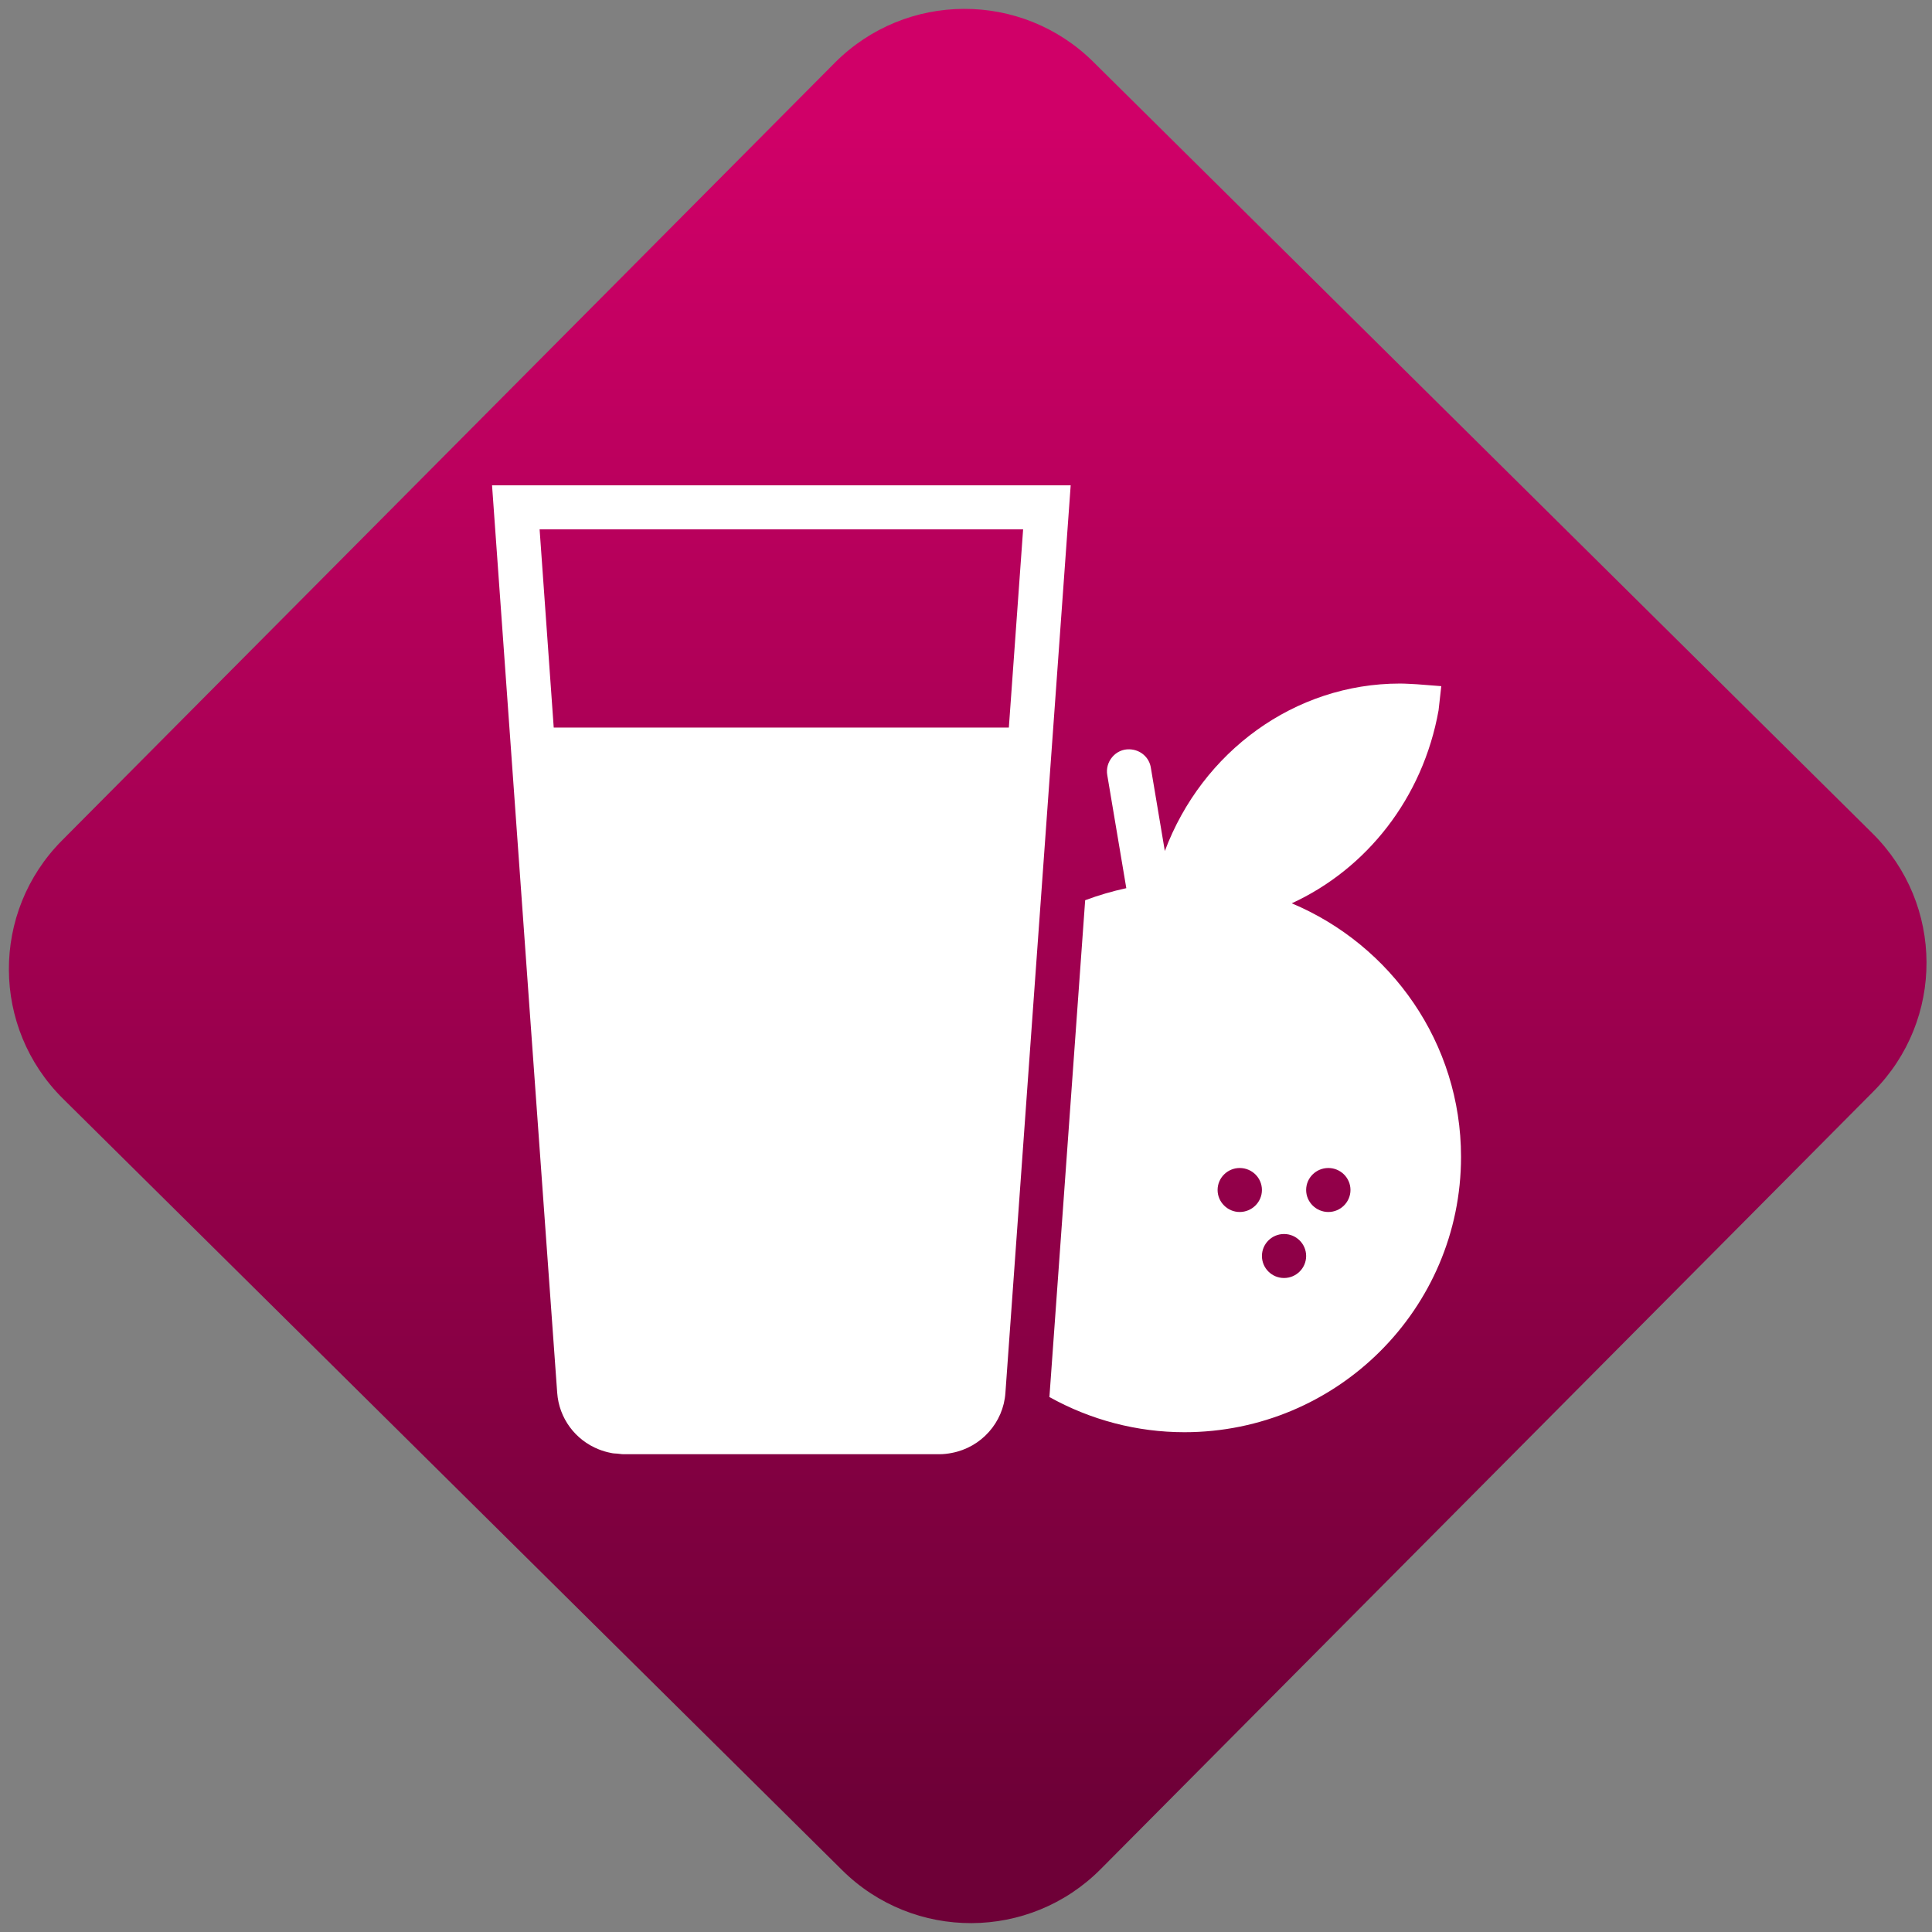 <svg width="64" height="64" viewBox="0 0 64 64" version="1.1"><rect x="0" y="0" width="64" height="64" fill="#808080" stroke="none"/><defs><linearGradient id="linear-pattern-0" gradientUnits="userSpaceOnUse" x1="0" y1="0" x2="0" y2="1" gradientTransform="matrix(60, 0, 0, 56, 0, 4)"><stop offset="0" stop-color="#d00068" stop-opacity="1"/><stop offset="1" stop-color="#6e0037" stop-opacity="1"/></linearGradient></defs><path fill="url(#linear-pattern-0)" fill-opacity="1" d="M 36.219 2.051 L 62.027 27.605 C 64.402 29.957 64.418 33.785 62.059 36.156 L 36.461 61.918 C 34.105 64.289 30.27 64.305 27.895 61.949 L 2.086 36.395 C -0.289 34.043 -0.305 30.215 2.051 27.844 L 27.652 2.082 C 30.008 -0.289 33.844 -0.305 36.219 2.051 Z M 36.219 2.051 " /><g transform="matrix(1.008,0,0,1.003,16.221,16.077)"><path fill-rule="nonzero" fill="rgb(100%, 100%, 100%)" fill-opacity="1" d="M 0.078 0 L 1.32 17.418 L 2.219 29.969 C 2.277 30.805 2.809 31.531 3.586 31.84 C 3.586 31.844 3.586 31.84 3.586 31.84 C 3.715 31.891 3.844 31.93 3.984 31.957 C 3.984 31.961 3.984 31.957 3.984 31.957 C 4.047 31.973 4.117 31.977 4.188 31.98 C 4.258 31.984 4.328 32 4.398 32 L 14.773 32 C 14.914 32 15.055 31.984 15.188 31.957 C 16.156 31.773 16.883 30.953 16.949 29.973 L 17.883 16.898 L 19.094 0 Z M 1.641 1.453 L 17.531 1.453 L 17.062 8 L 2.105 8 Z M 29.914 6.547 C 26.453 6.547 23.414 8.797 22.188 12.078 L 21.73 9.336 C 21.68 8.984 21.383 8.727 21.023 8.719 C 20.809 8.711 20.602 8.805 20.461 8.973 C 20.32 9.141 20.258 9.359 20.297 9.574 L 20.922 13.305 C 20.457 13.406 20.008 13.539 19.57 13.703 L 18.398 30.07 C 18.398 30.082 18.395 30.094 18.391 30.109 C 19.75 30.871 21.277 31.273 22.832 31.273 C 27.848 31.273 31.922 27.195 31.922 22.18 C 31.922 18.418 29.625 15.184 26.359 13.805 C 28.812 12.672 30.668 10.336 31.184 7.43 L 31.273 6.633 L 30.469 6.57 C 30.289 6.562 30.102 6.547 29.914 6.547 Z M 24.648 22.547 C 25.051 22.547 25.379 22.871 25.379 23.273 C 25.379 23.672 25.051 24 24.648 24 C 24.25 24 23.922 23.672 23.922 23.273 C 23.922 22.871 24.25 22.547 24.648 22.547 Z M 27.562 22.547 C 27.961 22.547 28.289 22.871 28.289 23.273 C 28.289 23.672 27.961 24 27.562 24 C 27.16 24 26.832 23.672 26.832 23.273 C 26.832 22.871 27.16 22.547 27.562 22.547 Z M 26.105 24.727 C 26.508 24.727 26.832 25.055 26.832 25.453 C 26.832 25.852 26.508 26.18 26.105 26.18 C 25.703 26.18 25.379 25.852 25.379 25.453 C 25.379 25.055 25.703 24.727 26.105 24.727 Z M 26.105 24.727 "/></g></svg>
